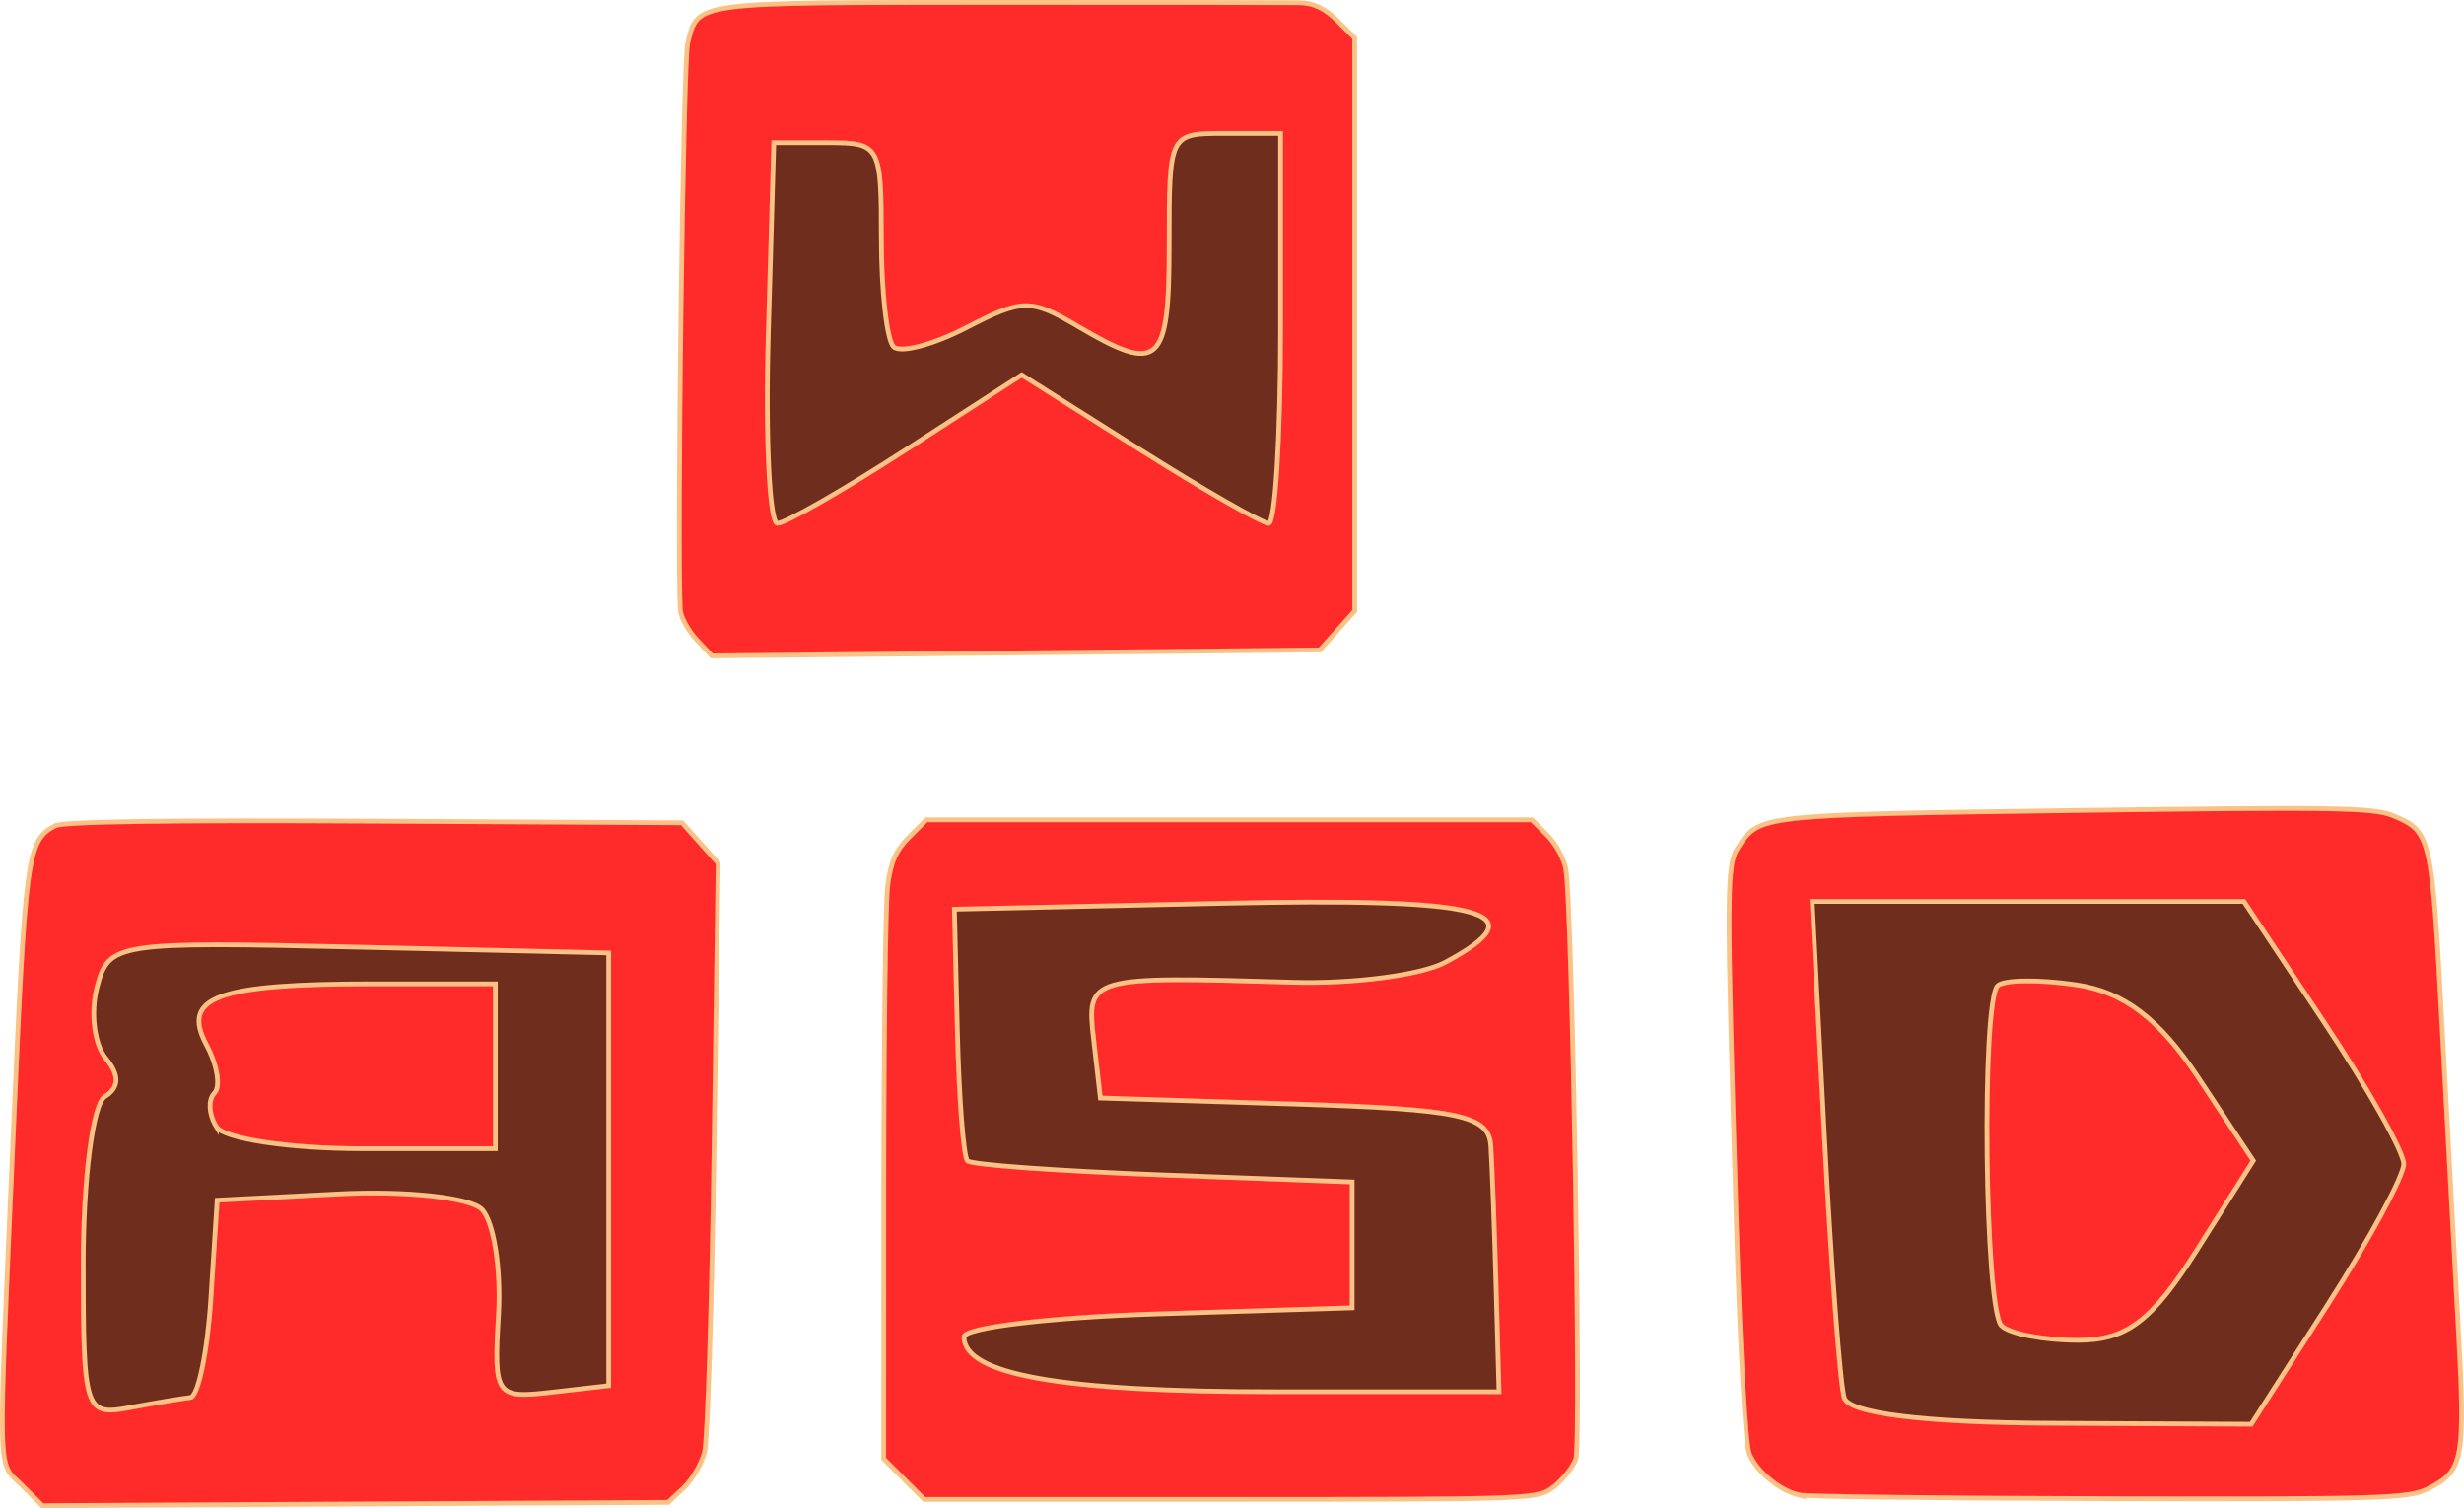 <?xml version="1.0" encoding="UTF-8" standalone="no"?>
<!-- Created with Inkscape (http://www.inkscape.org/) -->

<svg
   xmlns:dc="http://purl.org/dc/elements/1.1/"
   xmlns:cc="http://creativecommons.org/ns#"
   xmlns:rdf="http://www.w3.org/1999/02/22-rdf-syntax-ns#"
   xmlns:svg="http://www.w3.org/2000/svg"
   xmlns="http://www.w3.org/2000/svg"
   xmlns:sodipodi="http://sodipodi.sourceforge.net/DTD/sodipodi-0.dtd"
   xmlns:inkscape="http://www.inkscape.org/namespaces/inkscape"
   width="145.818mm"
   height="89.244mm"
   viewBox="0 0 516.679 316.22"
   id="svg2"
   version="1.1"
   inkscape:version="0.91 r13725"
   sodipodi:docname="WasdTeleopTool.svg">
  <defs
     id="defs4">
    <inkscape:perspective
       sodipodi:type="inkscape:persp3d"
       inkscape:vp_x="0 : 526.18107 : 1"
       inkscape:vp_y="0 : 999.99994 : 0"
       inkscape:vp_z="744.09449 : 526.18107 : 1"
       inkscape:persp3d-origin="372.04724 : 350.78739 : 1"
       id="perspective3349" />
  </defs>
  <sodipodi:namedview
     id="base"
     pagecolor="#ffffff"
     bordercolor="#666666"
     borderopacity="1.0"
     inkscape:pageopacity="0.0"
     inkscape:pageshadow="2"
     inkscape:zoom="0.49497475"
     inkscape:cx="913.39508"
     inkscape:cy="175.91943"
     inkscape:document-units="px"
     inkscape:current-layer="layer1"
     showgrid="false"
     fit-margin-top="0"
     fit-margin-left="0"
     fit-margin-right="0"
     fit-margin-bottom="0"
     inkscape:window-width="1920"
     inkscape:window-height="1009"
     inkscape:window-x="0"
     inkscape:window-y="34"
     inkscape:window-maximized="1" />
  <g
     inkscape:label="Layer 1"
     inkscape:groupmode="layer"
     id="layer1"
     transform="translate(-121.745,-374.001)">
    <rect
       y="558.437"
       x="495.671"
       height="118.583"
       width="132.555"
       id="rect3357"
       style="fill:#6f2e1d;fill-opacity:1;stroke:#fcc185;stroke-width:1.28;stroke-opacity:1" />
    <rect
       style="fill:#6f2e1d;fill-opacity:1;stroke:#fcc185;stroke-width:1.175;stroke-opacity:1"
       id="rect3355"
       width="119.39"
       height="111.106"
       x="134.252"
       y="562.083" />
    <rect
       y="380.132"
       x="267.869"
       height="115.939"
       width="130.376"
       id="rect3353"
       style="fill:#6f2e1d;fill-opacity:1;stroke:#fcc185;stroke-width:1.255;stroke-opacity:1" />
    <rect
       y="561.368"
       x="319.966"
       height="111.106"
       width="119.39"
       id="rect3430"
       style="fill:#6f2e1d;fill-opacity:1;stroke:#fcc185;stroke-width:1.175;stroke-opacity:1" />
    <g
       id="g3411"
       transform="translate(34.286,4.643)">
      <path
         sodipodi:nodetypes="sssscccssscccscscsssscccssccssccssscccscccssccccssssscccccscscssccsscccssscccsssssssssccsscccsssccccccscsscccssscscccccccccscssscssssssscsss"
         inkscape:connector-curvature="0"
         id="path3347"
         d="m 92.054,680.795 c -5.189,-5.189 -5.04,0.838 -1.82,-73.543 2.55,-58.919 2.914,-61.596 8.78,-64.736 1.665,-0.891 23.435,-1.208 66.965,-0.975 l 64.499,0.345 3.784,4.236 3.784,4.236 -0.857,59.514 c -0.471,32.733 -1.37,61.52 -1.998,63.971 -0.628,2.451 -2.599,5.826 -4.38,7.5 l -3.239,3.044 -65.618,0.345 -65.618,0.345 z m 35.309,-18.396 c 1.652,-0.177 3.597,-9.557 4.321,-20.846 l 1.317,-20.525 25.476,-1.315 c 14.012,-0.723 27.517,0.727 30.013,3.222 2.495,2.495 4.07,12.461 3.498,22.145 -0.999,16.931 -0.574,17.555 11.037,16.222 l 12.076,-1.386 0,-45.371 0,-45.371 -52.395,-1.209 c -51.022,-1.177 -52.461,-0.957 -54.912,8.417 -1.385,5.294 -0.56,11.985 1.833,14.868 2.932,3.533 2.873,6.154 -0.181,8.042 -2.503,1.547 -4.531,17.178 -4.531,34.926 0,30.972 0.349,32.061 9.722,30.313 5.347,-0.997 11.074,-1.957 12.726,-2.133 z m 5.46,-56.782 c -1.566,-2.535 -1.75,-5.707 -0.407,-7.05 1.343,-1.343 0.601,-5.88 -1.649,-10.083 -5.389,-10.07 2.132,-12.827 34.995,-12.827 l 25.573,0 0,17.284 0,17.284 -27.832,0 c -15.307,0 -29.113,-2.074 -30.68,-4.609 z m 144.198,73.896 -4.25,-4.25 0.011,-56.688 c 0.006,-31.178 0.37,-59.68 0.81,-63.338 0.606,-5.047 1.682,-7.534 4.46,-10.312 l 3.661,-3.662 63.483,0 63.483,0 3.265,3.265 c 1.796,1.796 3.542,5.03 3.88,7.188 1.347,8.597 3.219,120.575 2.066,123.608 -0.651,1.711 -2.707,4.31 -4.57,5.776 -3.357,2.64 -3.958,2.664 -67.718,2.664 l -64.331,0 -4.25,-4.25 z M 401.176,639.192 c -0.338,-12.099 -0.832,-25.388 -1.1,-29.532 -0.416,-6.436 -6.419,-7.718 -41.182,-8.799 l -40.695,-1.265 -1.392,-12.099 c -1.538,-13.364 -1.233,-13.452 41.805,-12.168 12.548,0.374 26.902,-1.506 31.896,-4.179 19.854,-10.626 8.577,-13.601 -46.922,-12.381 l -56.003,1.231 0.626,25.647 c 0.345,14.106 1.294,26.315 2.111,27.132 0.817,0.817 19.302,2.144 41.079,2.95 l 39.594,1.465 0,13.199 0,13.199 -40.695,1.265 c -22.382,0.696 -40.695,2.868 -40.695,4.827 0,7.91 20.339,11.506 65.085,11.506 l 47.103,0 z m 63.47,43.655 c -4.177,-1.046 -8.968,-5.072 -10.398,-8.739 -0.776,-1.99 -1.907,-22.13 -2.652,-47.22 -2.128,-71.71 -2.11,-76.116 0.327,-79.836 4.496,-6.861 4.268,-6.837 70.967,-7.748 54.031,-0.738 62.33,-0.604 66.346,1.078 8,3.35 8.158,4.033 10.32,44.631 1.08,20.281 2.585,48.209 3.343,62.061 1.56,28.502 1.147,30.738 -6.38,34.499 -4.001,1.999 -9.697,2.173 -66.874,2.042 -34.375,-0.079 -63.625,-0.425 -65,-0.769 z m 110.864,-39.839 c 8.793,-13.746 15.988,-27.055 15.988,-29.576 0,-2.52 -7.539,-15.938 -16.754,-29.816 l -16.754,-25.234 -45.268,0 -45.268,0 2.582,49.459 c 1.42,27.202 3.281,51.775 4.136,54.606 0.992,3.285 16.712,5.221 43.452,5.35 l 41.898,0.204 15.988,-24.993 z m -68.361,4.324 c -3.518,-3.518 -4.234,-67.846 -0.793,-71.287 1.251,-1.251 8.637,-1.34 16.413,-0.199 10.043,1.474 17.477,7.119 25.659,19.483 l 11.52,17.407 -11.888,18.832 c -9.331,14.781 -14.679,18.832 -24.866,18.832 -7.138,0 -14.358,-1.38 -16.045,-3.067 z M 233.486,503.428 c -1.768,-1.903 -3.286,-4.715 -3.373,-6.25 -0.727,-12.856 0.604,-115.078 1.546,-118.732 2.274,-8.817 0.356,-8.566 65.682,-8.586 32.205,-0.01 60.426,0.02 62.713,0.067 2.855,0.059 5.304,1.23 7.812,3.739 l 3.654,3.654 0,60.076 0,60.076 -3.646,4.082 -3.646,4.082 -63.763,0.625 -63.763,0.625 -3.215,-3.459 z m 44.135,-39.89 24.08,-15.563 24.643,15.563 c 13.554,8.56 25.768,15.563 27.142,15.563 1.375,0 2.5,-18.398 2.5,-40.884 l 0,-40.884 -11.681,0 c -11.681,0 -11.681,0 -11.681,23.362 0,25.301 -2.094,27.166 -19.174,17.076 -9.83,-5.807 -11.609,-5.785 -23.351,0.287 -6.991,3.615 -13.862,5.42 -15.269,4.01 -1.407,-1.409 -2.558,-11.614 -2.558,-22.676 0,-19.592 -0.292,-20.114 -11.277,-20.114 l -11.277,0 -1.149,39.911 c -0.632,21.951 0.229,39.911 1.912,39.911 1.684,0 13.897,-7.003 27.141,-15.563 z"
         style="fill:#ff2a2a;fill-opacity:1;stroke:#fcc185;stroke-opacity:1" />
    </g>
  </g>
</svg>
